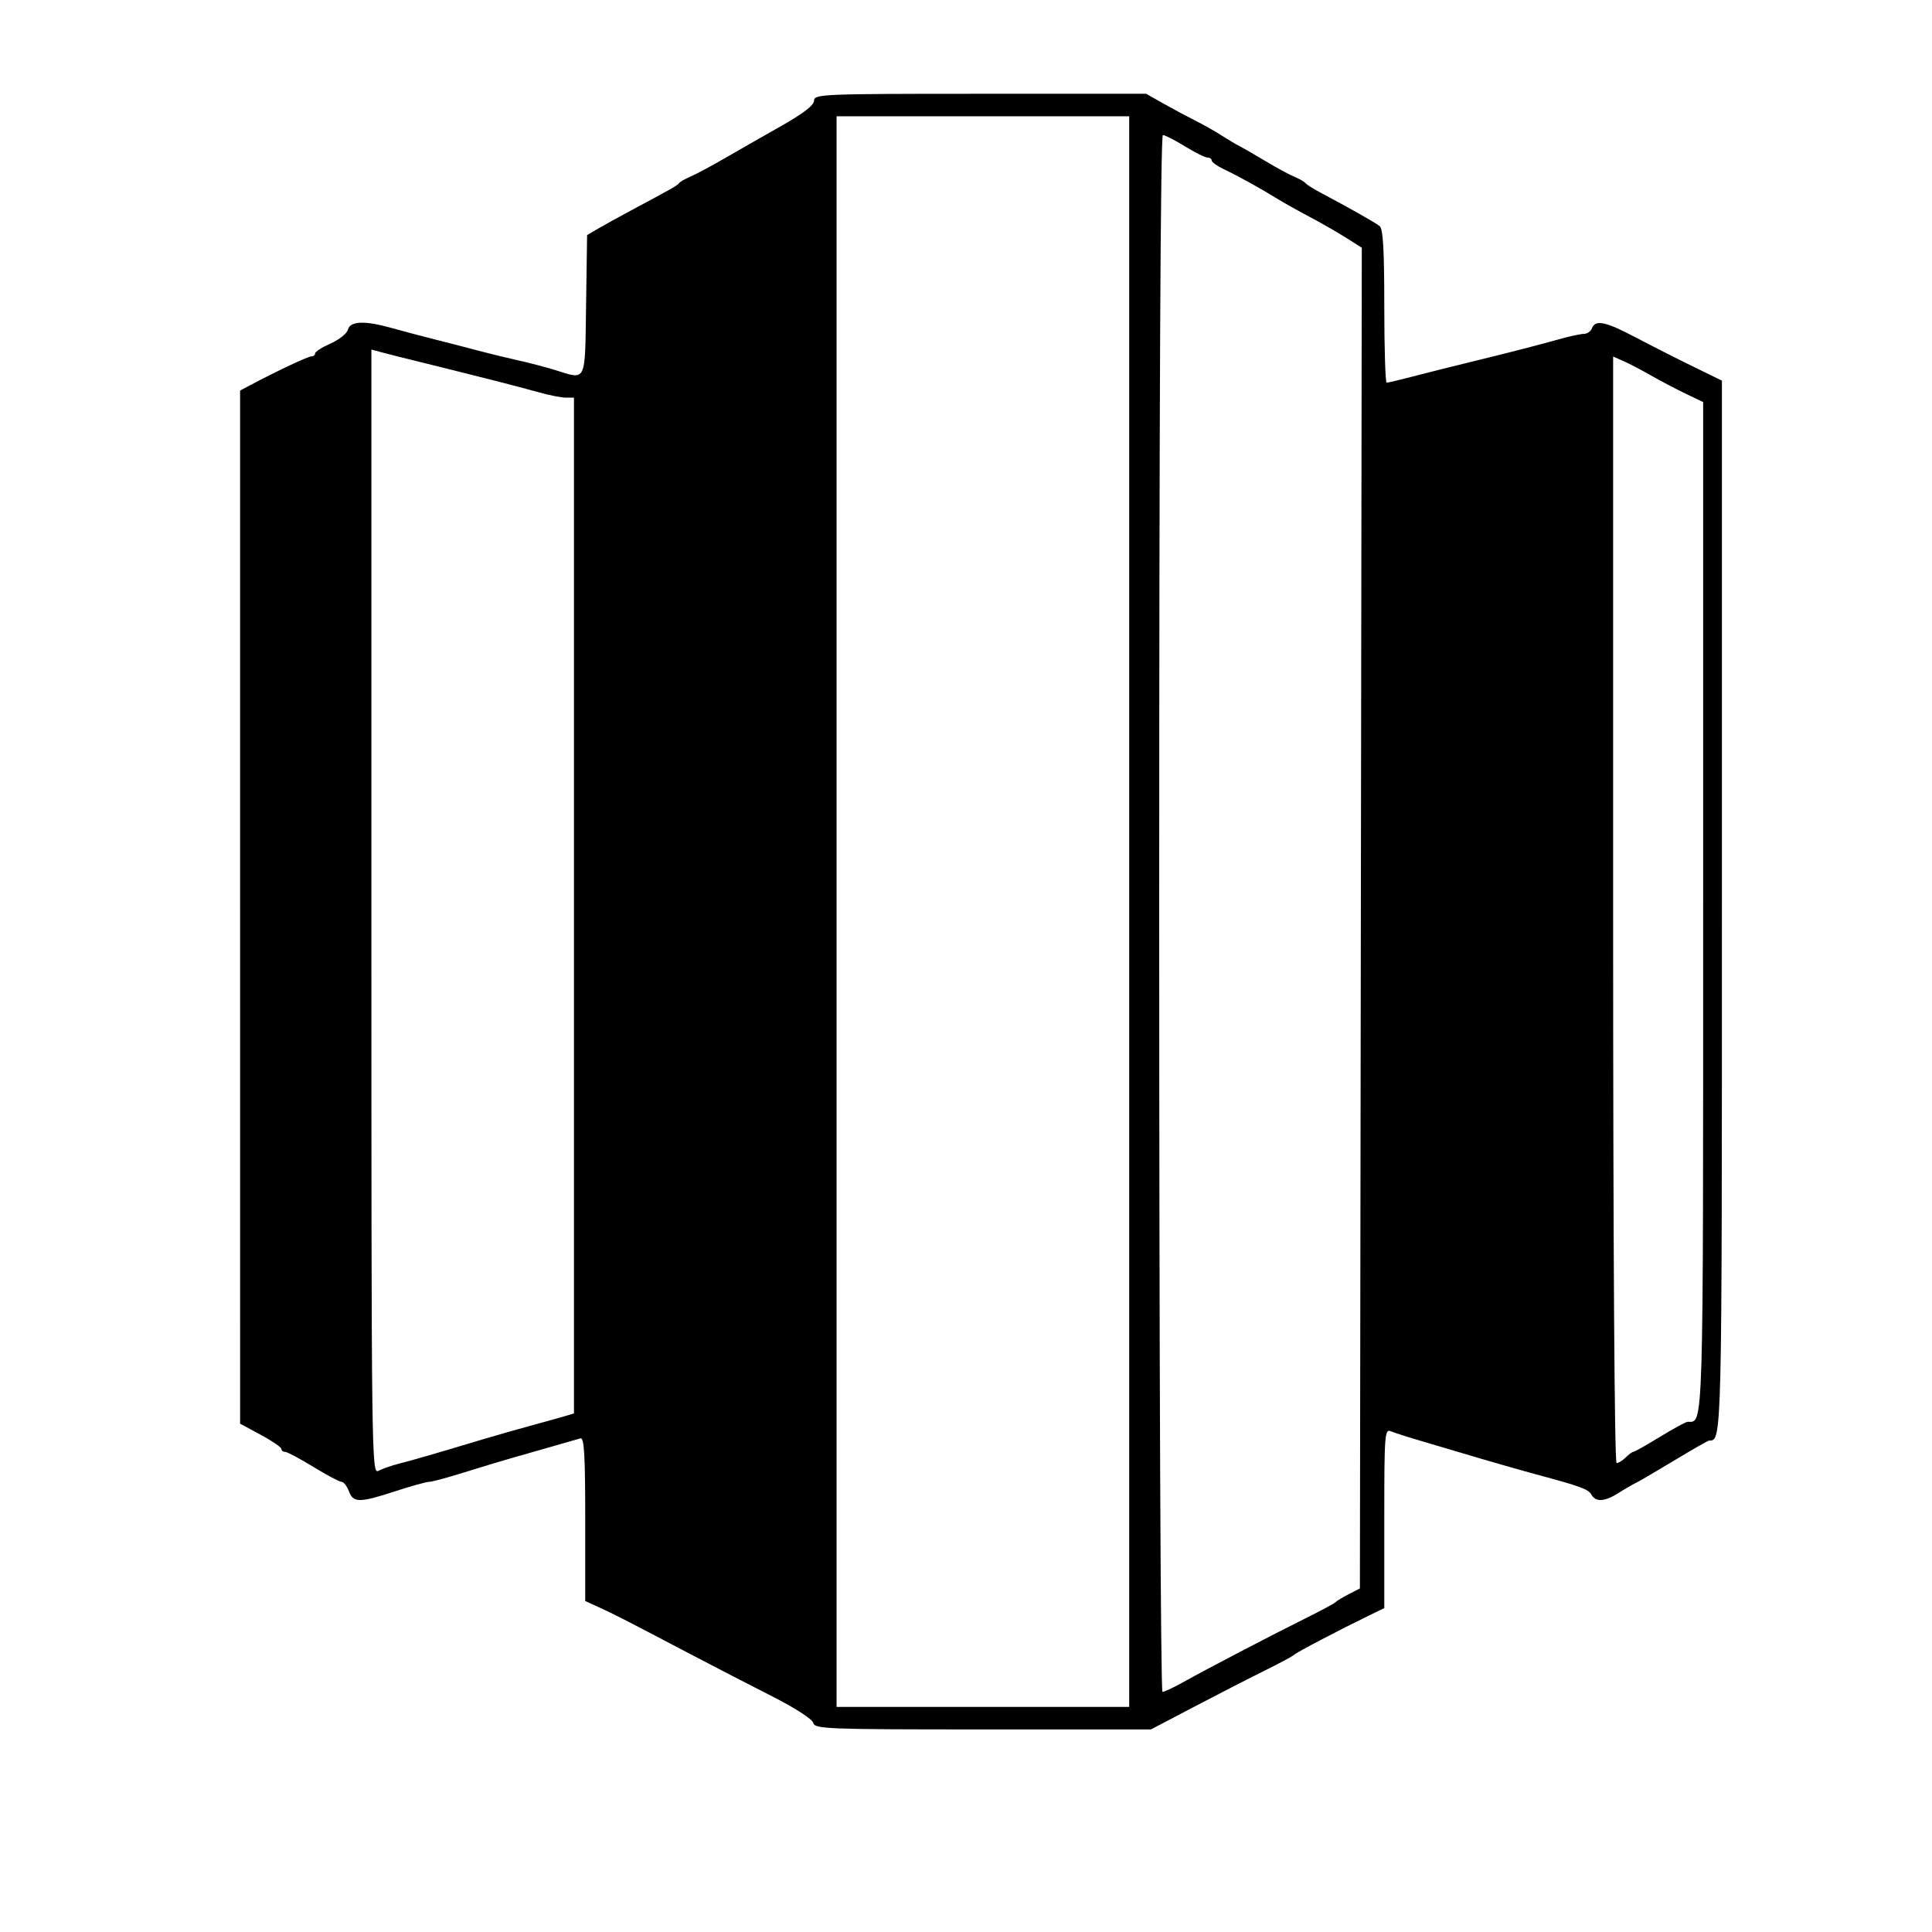 <svg version="1.1" width="515" height="515" xmlns="http://www.w3.org/2000/svg"><g><path d="M217.000 26.811 C 217.000 28.044,214.213 30.201,208.282 33.561 C 203.487 36.278,196.624 40.200,193.032 42.278 C 189.439 44.355,185.384 46.521,184.020 47.090 C 182.657 47.659,181.306 48.434,181.020 48.813 C 180.511 49.483,179.353 50.141,168.000 56.212 C 164.975 57.829,161.150 59.942,159.500 60.907 L 156.500 62.661 156.228 81.330 C 155.921 102.364,156.446 101.270,147.928 98.625 C 145.493 97.869,141.025 96.702,138.000 96.032 C 134.975 95.362,130.250 94.210,127.500 93.473 C 124.750 92.735,119.575 91.397,116.000 90.500 C 112.425 89.603,107.210 88.223,104.412 87.434 C 97.239 85.412,93.349 85.558,92.744 87.872 C 92.475 88.901,90.397 90.562,88.127 91.564 C 85.857 92.565,84.000 93.748,84.000 94.192 C 84.000 94.637,83.551 95.000,83.003 95.000 C 82.101 95.000,73.815 98.900,66.750 102.650 L 64.000 104.109 64.003 241.805 L 64.007 379.500 69.503 382.465 C 72.527 384.096,75.000 385.783,75.000 386.215 C 75.000 386.647,75.442 387.000,75.982 387.000 C 76.523 387.000,79.906 388.800,83.500 391.000 C 87.094 393.200,90.488 395.000,91.042 395.000 C 91.596 395.000,92.477 396.125,93.000 397.500 C 94.193 400.638,95.789 400.638,105.403 397.500 C 109.615 396.125,113.665 395.000,114.403 395.000 C 115.141 395.000,119.290 393.886,123.622 392.525 C 127.955 391.164,133.750 389.412,136.500 388.632 C 139.250 387.853,144.200 386.437,147.500 385.487 C 150.800 384.537,154.063 383.603,154.750 383.411 C 155.723 383.140,156.000 387.914,156.000 404.917 L 156.000 426.772 159.750 428.485 C 163.835 430.351,165.624 431.266,183.500 440.648 C 190.100 444.112,200.183 449.320,205.907 452.223 C 211.920 455.272,216.508 458.239,216.774 459.250 C 217.203 460.884,220.208 461.000,262.018 461.000 L 306.803 461.000 318.151 455.048 C 324.393 451.774,332.875 447.424,337.000 445.382 C 341.125 443.339,344.725 441.405,345.000 441.083 C 345.481 440.522,356.824 434.578,365.049 430.579 L 369.000 428.658 369.000 404.722 C 369.000 382.311,369.111 380.833,370.750 381.525 C 371.712 381.931,375.425 383.118,379.000 384.162 C 382.575 385.207,387.525 386.673,390.000 387.420 C 395.317 389.025,405.268 391.884,409.500 393.022 C 421.290 396.193,423.400 396.964,424.200 398.392 C 425.365 400.475,427.761 400.325,431.500 397.938 C 433.150 396.884,435.175 395.707,436.000 395.322 C 436.825 394.937,441.453 392.232,446.285 389.311 C 451.117 386.390,455.312 384.000,455.607 384.000 C 459.019 384.000,459.000 384.790,459.000 241.304 L 459.000 101.465 451.250 97.675 C 446.988 95.591,440.133 92.112,436.018 89.943 C 427.974 85.703,425.269 85.136,424.362 87.500 C 424.045 88.325,423.086 89.000,422.231 89.000 C 421.376 89.000,418.386 89.645,415.588 90.434 C 410.585 91.845,400.885 94.346,394.000 96.000 C 389.235 97.145,379.387 99.617,374.384 100.925 C 372.120 101.516,369.983 102.000,369.634 102.000 C 369.285 102.000,369.000 92.830,369.000 81.622 C 369.000 66.515,368.677 60.989,367.750 60.255 C 366.560 59.312,359.568 55.360,352.001 51.353 C 350.076 50.334,348.267 49.191,347.980 48.813 C 347.694 48.434,346.343 47.660,344.980 47.091 C 343.616 46.522,340.250 44.702,337.500 43.045 C 334.750 41.389,331.600 39.570,330.500 39.002 C 329.400 38.435,327.150 37.098,325.500 36.032 C 323.850 34.967,320.700 33.190,318.500 32.085 C 316.300 30.980,312.482 28.933,310.015 27.538 L 305.531 25.000 261.265 25.000 C 219.203 25.000,217.000 25.090,217.000 26.811 M301.000 243.000 L 301.000 455.000 262.000 455.000 L 223.000 455.000 223.000 243.000 L 223.000 31.000 262.000 31.000 L 301.000 31.000 301.000 243.000 M315.846 39.000 C 318.527 40.650,321.234 42.000,321.861 42.000 C 322.487 42.000,323.000 42.356,323.000 42.792 C 323.000 43.227,324.462 44.273,326.250 45.115 C 329.894 46.833,335.989 50.202,340.500 52.992 C 342.150 54.013,345.975 56.155,349.000 57.752 C 352.025 59.350,356.414 61.866,358.753 63.343 L 363.005 66.029 362.753 244.726 L 362.500 423.423 359.500 424.962 C 357.850 425.808,356.275 426.763,356.000 427.084 C 355.725 427.405,352.125 429.342,348.000 431.388 C 338.918 435.893,321.713 444.872,315.373 448.415 C 312.829 449.837,310.355 451.000,309.874 451.000 C 309.378 451.000,309.000 361.232,309.000 243.500 C 309.000 107.943,309.342 36.000,309.985 36.000 C 310.527 36.000,313.164 37.350,315.846 39.000 M110.000 96.005 C 111.925 96.465,116.313 97.552,119.750 98.421 C 123.188 99.289,128.813 100.705,132.250 101.566 C 135.688 102.427,140.790 103.777,143.588 104.566 C 146.386 105.355,149.649 106.000,150.838 106.000 L 153.000 106.000 153.000 241.383 L 153.000 376.767 150.750 377.443 C 149.512 377.815,145.350 378.977,141.500 380.027 C 137.650 381.076,132.250 382.610,129.500 383.437 C 115.861 387.534,110.166 389.189,106.620 390.086 C 104.487 390.626,101.899 391.519,100.870 392.069 C 99.047 393.045,99.000 389.299,99.000 243.129 L 99.000 93.187 102.750 94.178 C 104.813 94.723,108.075 95.545,110.000 96.005 M440.000 100.034 C 442.475 101.453,446.637 103.642,449.250 104.897 L 454.000 107.178 454.000 241.260 C 454.000 383.492,454.135 379.000,449.863 379.000 C 449.408 379.000,446.094 380.800,442.500 383.000 C 438.906 385.200,435.716 387.000,435.411 387.000 C 435.106 387.000,434.182 387.675,433.357 388.500 C 432.532 389.325,431.439 390.000,430.929 390.000 C 430.361 390.000,430.000 332.611,430.000 242.521 L 430.000 95.043 432.750 96.248 C 434.262 96.911,437.525 98.615,440.000 100.034 " stroke="none" fill-rule="evenodd"></path></g></svg>
